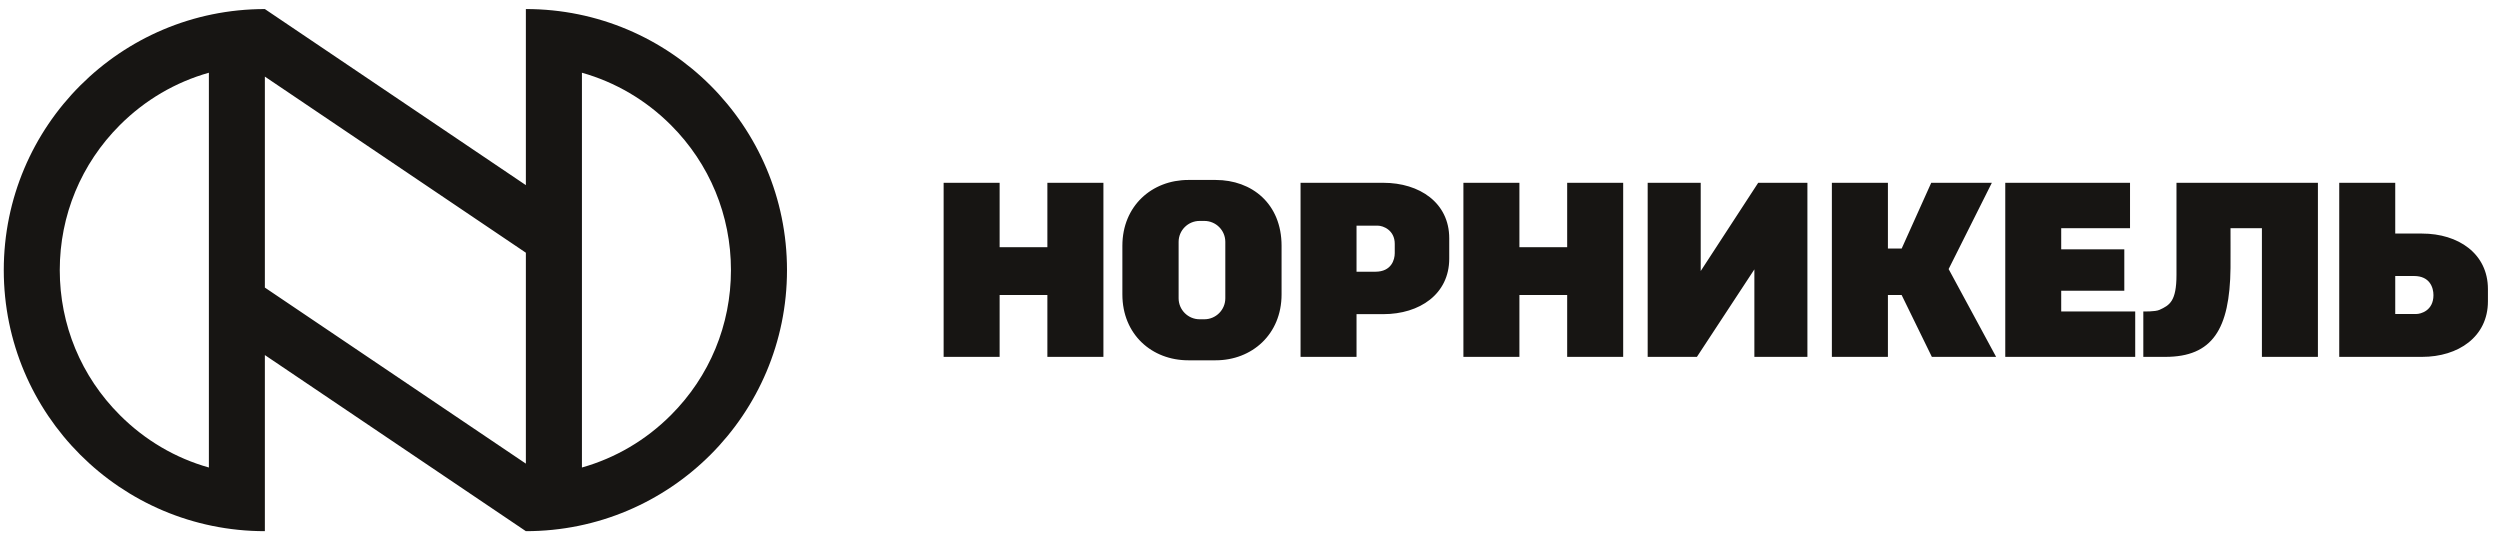 <svg width="199" height="43" viewBox="0 0 199 43" fill="none" xmlns="http://www.w3.org/2000/svg">
<path d="M135.377 21.573V14.551H131.155V28.407H135.074L139.648 21.443V28.407H143.87V14.551H139.952L135.377 21.573ZM111.022 20.153C111.022 20.656 110.771 21.629 109.475 21.629H107.98V17.962H109.664C110.112 17.962 111.022 18.328 111.022 19.41V20.153ZM110.116 14.551H103.524V28.407H107.98V25.006H110.116C112.998 25.006 115.359 23.417 115.359 20.588V18.966C115.359 16.14 112.998 14.551 110.116 14.551ZM173.248 21.883C173.248 23.992 172.695 24.298 171.898 24.663C171.551 24.825 170.608 24.79 170.608 24.79V28.407H172.356C176.107 28.407 177.492 26.221 177.549 21.335C177.563 20.228 177.541 19.139 177.549 18.165H180.048V28.407H184.506V14.551H173.248V21.883ZM97.535 23.745C97.535 24.663 96.786 25.414 95.868 25.414H95.487C94.57 25.414 93.818 24.663 93.818 23.745V19.252C93.818 18.333 94.57 17.586 95.487 17.586H95.868C96.786 17.586 97.535 18.333 97.535 19.252V23.745ZM96.769 14.325H94.587C91.702 14.325 89.341 16.381 89.341 19.567V23.434C89.341 26.638 91.702 28.68 94.587 28.68H96.769C99.648 28.68 102.013 26.619 102.013 23.434V19.567C102.013 16.211 99.648 14.325 96.769 14.325ZM158.551 14.551H153.726L151.373 19.785H150.278V14.551H145.817V28.407H150.278V23.48H151.369L153.776 28.407H158.891L155.111 21.417L158.551 14.551ZM164.072 23.145H169.095V19.849H164.072V18.165H169.55V14.551H159.619V28.407H169.963V24.79H164.072V23.145ZM192.339 24.994H190.661V21.97H192.156C193.417 21.97 193.703 22.894 193.703 23.494C193.703 24.738 192.678 24.994 192.339 24.994ZM192.795 18.592H190.661V14.551H186.203V28.407H192.795C195.678 28.407 198.039 26.813 198.039 23.988V23.011C198.039 20.182 195.678 18.592 192.795 18.592ZM124.747 19.677H120.945V14.551H116.487V28.407H120.945V23.48H124.747V28.407H129.205V14.551H124.747V19.677ZM83.371 19.677H79.57V14.551H75.113V28.407H79.57V23.48H83.371V28.407H87.832V14.551H83.371V19.677ZM53.408 33.04C51.405 35.047 48.972 36.465 46.322 37.214V5.789C48.972 6.536 51.405 7.955 53.408 9.958C56.488 13.04 58.184 17.142 58.184 21.499C58.184 25.861 56.488 29.96 53.408 33.04ZM21.083 22.891V6.097L41.859 20.116V36.905L21.083 22.891ZM16.627 37.214C13.976 36.469 11.542 35.047 9.539 33.04C6.457 29.96 4.757 25.861 4.757 21.501C4.757 17.142 6.457 13.04 9.539 9.958C11.542 7.955 13.976 6.536 16.627 5.789V37.214ZM41.859 0.72V14.737L21.083 0.721C9.605 0.721 0.3 10.025 0.3 21.501C0.3 32.981 9.605 42.281 21.083 42.281V28.263L41.859 42.281C53.34 42.281 62.645 32.981 62.645 21.499C62.645 10.025 53.34 0.72 41.859 0.72Z" fill="#171513"/>
</svg>

